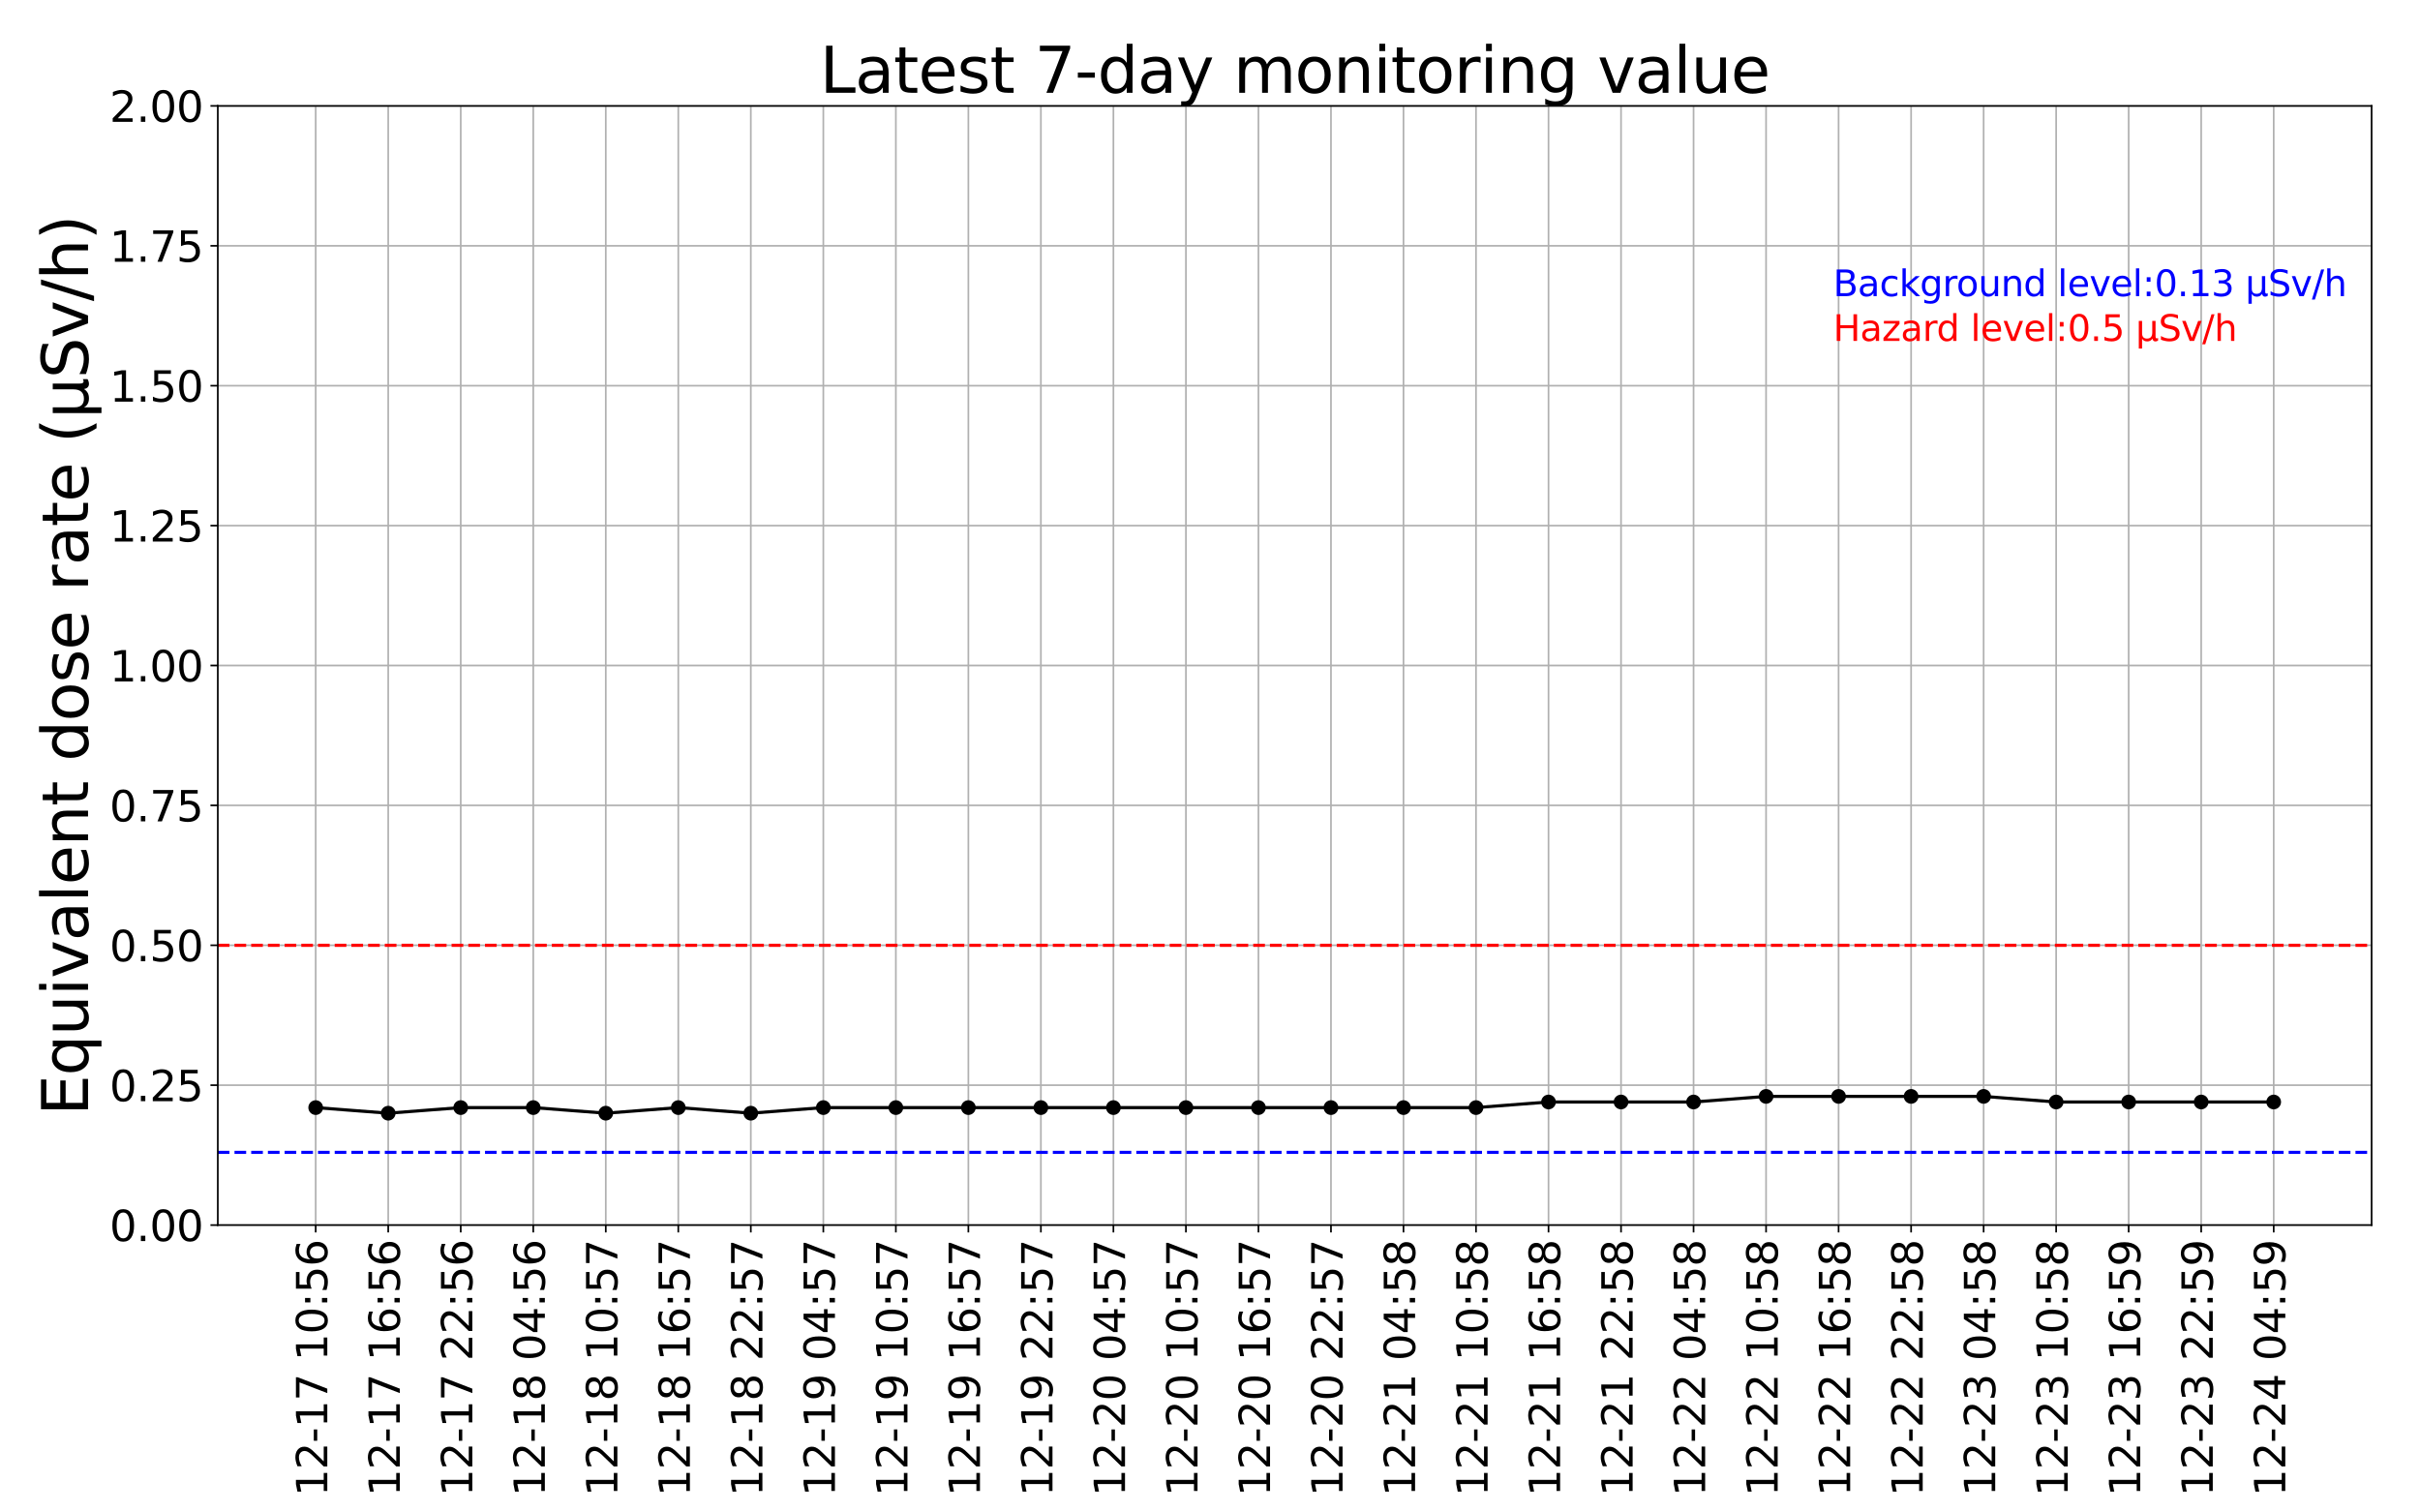 <?xml version="1.0" encoding="utf-8" standalone="no"?>
<!DOCTYPE svg PUBLIC "-//W3C//DTD SVG 1.1//EN"
  "http://www.w3.org/Graphics/SVG/1.1/DTD/svg11.dtd">
<svg xmlns:xlink="http://www.w3.org/1999/xlink" width="1152pt" height="720pt" viewBox="0 0 1152 720" xmlns="http://www.w3.org/2000/svg" version="1.1">
 <defs>
  <style type="text/css">*{stroke-linejoin: round; stroke-linecap: butt}</style>
 </defs>
 <g id="figure_1">
  <g id="patch_1">
   <path d="M 0 720 
L 1152 720 
L 1152 0 
L 0 0 
z
" style="fill: #ffffff"/>
  </g>
  <g id="axes_1">
   <g id="patch_2">
    <path d="M 103.68 583.2 
L 1128.96 583.2 
L 1128.96 50.4 
L 103.68 50.4 
z
" style="fill: #ffffff"/>
   </g>
   <g id="matplotlib.axis_1">
    <g id="xtick_1">
     <g id="line2d_1">
      <path d="M 1082.356 583.2 
L 1082.356 50.4 
" clip-path="url(#pd1eeb369b9)" style="fill: none; stroke: #b0b0b0; stroke-width: 0.8; stroke-linecap: square"/>
     </g>
     <g id="line2d_2">
      <defs>
       <path id="m3c2aad2950" d="M 0 0 
L 0 3.5 
" style="stroke: #000000; stroke-width: 0.8"/>
      </defs>
      <g>
       <use xlink:href="#m3c2aad2950" x="1082.356" y="583.2" style="stroke: #000000; stroke-width: 0.8"/>
      </g>
     </g>
     <g id="text_1">
      <!-- 12-24 04:59 -->
      <g transform="translate(1087.875 712.309) rotate(-90) scale(0.2 -0.2)">
       <defs>
        <path id="DejaVuSans-31" d="M 794 531 
L 1825 531 
L 1825 4091 
L 703 3866 
L 703 4441 
L 1819 4666 
L 2450 4666 
L 2450 531 
L 3481 531 
L 3481 0 
L 794 0 
L 794 531 
z
" transform="scale(0.016)"/>
        <path id="DejaVuSans-32" d="M 1228 531 
L 3431 531 
L 3431 0 
L 469 0 
L 469 531 
Q 828 903 1448 1529 
Q 2069 2156 2228 2338 
Q 2531 2678 2651 2914 
Q 2772 3150 2772 3378 
Q 2772 3750 2511 3984 
Q 2250 4219 1831 4219 
Q 1534 4219 1204 4116 
Q 875 4013 500 3803 
L 500 4441 
Q 881 4594 1212 4672 
Q 1544 4750 1819 4750 
Q 2544 4750 2975 4387 
Q 3406 4025 3406 3419 
Q 3406 3131 3298 2873 
Q 3191 2616 2906 2266 
Q 2828 2175 2409 1742 
Q 1991 1309 1228 531 
z
" transform="scale(0.016)"/>
        <path id="DejaVuSans-2d" d="M 313 2009 
L 1997 2009 
L 1997 1497 
L 313 1497 
L 313 2009 
z
" transform="scale(0.016)"/>
        <path id="DejaVuSans-34" d="M 2419 4116 
L 825 1625 
L 2419 1625 
L 2419 4116 
z
M 2253 4666 
L 3047 4666 
L 3047 1625 
L 3713 1625 
L 3713 1100 
L 3047 1100 
L 3047 0 
L 2419 0 
L 2419 1100 
L 313 1100 
L 313 1709 
L 2253 4666 
z
" transform="scale(0.016)"/>
        <path id="DejaVuSans-20" transform="scale(0.016)"/>
        <path id="DejaVuSans-30" d="M 2034 4250 
Q 1547 4250 1301 3770 
Q 1056 3291 1056 2328 
Q 1056 1369 1301 889 
Q 1547 409 2034 409 
Q 2525 409 2770 889 
Q 3016 1369 3016 2328 
Q 3016 3291 2770 3770 
Q 2525 4250 2034 4250 
z
M 2034 4750 
Q 2819 4750 3233 4129 
Q 3647 3509 3647 2328 
Q 3647 1150 3233 529 
Q 2819 -91 2034 -91 
Q 1250 -91 836 529 
Q 422 1150 422 2328 
Q 422 3509 836 4129 
Q 1250 4750 2034 4750 
z
" transform="scale(0.016)"/>
        <path id="DejaVuSans-3a" d="M 750 794 
L 1409 794 
L 1409 0 
L 750 0 
L 750 794 
z
M 750 3309 
L 1409 3309 
L 1409 2516 
L 750 2516 
L 750 3309 
z
" transform="scale(0.016)"/>
        <path id="DejaVuSans-35" d="M 691 4666 
L 3169 4666 
L 3169 4134 
L 1269 4134 
L 1269 2991 
Q 1406 3038 1543 3061 
Q 1681 3084 1819 3084 
Q 2600 3084 3056 2656 
Q 3513 2228 3513 1497 
Q 3513 744 3044 326 
Q 2575 -91 1722 -91 
Q 1428 -91 1123 -41 
Q 819 9 494 109 
L 494 744 
Q 775 591 1075 516 
Q 1375 441 1709 441 
Q 2250 441 2565 725 
Q 2881 1009 2881 1497 
Q 2881 1984 2565 2268 
Q 2250 2553 1709 2553 
Q 1456 2553 1204 2497 
Q 953 2441 691 2322 
L 691 4666 
z
" transform="scale(0.016)"/>
        <path id="DejaVuSans-39" d="M 703 97 
L 703 672 
Q 941 559 1184 500 
Q 1428 441 1663 441 
Q 2288 441 2617 861 
Q 2947 1281 2994 2138 
Q 2813 1869 2534 1725 
Q 2256 1581 1919 1581 
Q 1219 1581 811 2004 
Q 403 2428 403 3163 
Q 403 3881 828 4315 
Q 1253 4750 1959 4750 
Q 2769 4750 3195 4129 
Q 3622 3509 3622 2328 
Q 3622 1225 3098 567 
Q 2575 -91 1691 -91 
Q 1453 -91 1209 -44 
Q 966 3 703 97 
z
M 1959 2075 
Q 2384 2075 2632 2365 
Q 2881 2656 2881 3163 
Q 2881 3666 2632 3958 
Q 2384 4250 1959 4250 
Q 1534 4250 1286 3958 
Q 1038 3666 1038 3163 
Q 1038 2656 1286 2365 
Q 1534 2075 1959 2075 
z
" transform="scale(0.016)"/>
       </defs>
       <use xlink:href="#DejaVuSans-31"/>
       <use xlink:href="#DejaVuSans-32" x="63.623"/>
       <use xlink:href="#DejaVuSans-2d" x="127.246"/>
       <use xlink:href="#DejaVuSans-32" x="163.33"/>
       <use xlink:href="#DejaVuSans-34" x="226.953"/>
       <use xlink:href="#DejaVuSans-20" x="290.576"/>
       <use xlink:href="#DejaVuSans-30" x="322.363"/>
       <use xlink:href="#DejaVuSans-34" x="385.986"/>
       <use xlink:href="#DejaVuSans-3a" x="449.609"/>
       <use xlink:href="#DejaVuSans-35" x="483.301"/>
       <use xlink:href="#DejaVuSans-39" x="546.924"/>
      </g>
     </g>
    </g>
    <g id="xtick_2">
     <g id="line2d_3">
      <path d="M 1047.835 583.2 
L 1047.835 50.4 
" clip-path="url(#pd1eeb369b9)" style="fill: none; stroke: #b0b0b0; stroke-width: 0.8; stroke-linecap: square"/>
     </g>
     <g id="line2d_4">
      <g>
       <use xlink:href="#m3c2aad2950" x="1047.835" y="583.2" style="stroke: #000000; stroke-width: 0.8"/>
      </g>
     </g>
     <g id="text_2">
      <!-- 12-23 22:59 -->
      <g transform="translate(1053.353 712.309) rotate(-90) scale(0.2 -0.2)">
       <defs>
        <path id="DejaVuSans-33" d="M 2597 2516 
Q 3050 2419 3304 2112 
Q 3559 1806 3559 1356 
Q 3559 666 3084 287 
Q 2609 -91 1734 -91 
Q 1441 -91 1130 -33 
Q 819 25 488 141 
L 488 750 
Q 750 597 1062 519 
Q 1375 441 1716 441 
Q 2309 441 2620 675 
Q 2931 909 2931 1356 
Q 2931 1769 2642 2001 
Q 2353 2234 1838 2234 
L 1294 2234 
L 1294 2753 
L 1863 2753 
Q 2328 2753 2575 2939 
Q 2822 3125 2822 3475 
Q 2822 3834 2567 4026 
Q 2313 4219 1838 4219 
Q 1578 4219 1281 4162 
Q 984 4106 628 3988 
L 628 4550 
Q 988 4650 1302 4700 
Q 1616 4750 1894 4750 
Q 2613 4750 3031 4423 
Q 3450 4097 3450 3541 
Q 3450 3153 3228 2886 
Q 3006 2619 2597 2516 
z
" transform="scale(0.016)"/>
       </defs>
       <use xlink:href="#DejaVuSans-31"/>
       <use xlink:href="#DejaVuSans-32" x="63.623"/>
       <use xlink:href="#DejaVuSans-2d" x="127.246"/>
       <use xlink:href="#DejaVuSans-32" x="163.33"/>
       <use xlink:href="#DejaVuSans-33" x="226.953"/>
       <use xlink:href="#DejaVuSans-20" x="290.576"/>
       <use xlink:href="#DejaVuSans-32" x="322.363"/>
       <use xlink:href="#DejaVuSans-32" x="385.986"/>
       <use xlink:href="#DejaVuSans-3a" x="449.609"/>
       <use xlink:href="#DejaVuSans-35" x="483.301"/>
       <use xlink:href="#DejaVuSans-39" x="546.924"/>
      </g>
     </g>
    </g>
    <g id="xtick_3">
     <g id="line2d_5">
      <path d="M 1013.315 583.2 
L 1013.315 50.4 
" clip-path="url(#pd1eeb369b9)" style="fill: none; stroke: #b0b0b0; stroke-width: 0.8; stroke-linecap: square"/>
     </g>
     <g id="line2d_6">
      <g>
       <use xlink:href="#m3c2aad2950" x="1013.315" y="583.2" style="stroke: #000000; stroke-width: 0.8"/>
      </g>
     </g>
     <g id="text_3">
      <!-- 12-23 16:59 -->
      <g transform="translate(1018.833 712.309) rotate(-90) scale(0.2 -0.2)">
       <defs>
        <path id="DejaVuSans-36" d="M 2113 2584 
Q 1688 2584 1439 2293 
Q 1191 2003 1191 1497 
Q 1191 994 1439 701 
Q 1688 409 2113 409 
Q 2538 409 2786 701 
Q 3034 994 3034 1497 
Q 3034 2003 2786 2293 
Q 2538 2584 2113 2584 
z
M 3366 4563 
L 3366 3988 
Q 3128 4100 2886 4159 
Q 2644 4219 2406 4219 
Q 1781 4219 1451 3797 
Q 1122 3375 1075 2522 
Q 1259 2794 1537 2939 
Q 1816 3084 2150 3084 
Q 2853 3084 3261 2657 
Q 3669 2231 3669 1497 
Q 3669 778 3244 343 
Q 2819 -91 2113 -91 
Q 1303 -91 875 529 
Q 447 1150 447 2328 
Q 447 3434 972 4092 
Q 1497 4750 2381 4750 
Q 2619 4750 2861 4703 
Q 3103 4656 3366 4563 
z
" transform="scale(0.016)"/>
       </defs>
       <use xlink:href="#DejaVuSans-31"/>
       <use xlink:href="#DejaVuSans-32" x="63.623"/>
       <use xlink:href="#DejaVuSans-2d" x="127.246"/>
       <use xlink:href="#DejaVuSans-32" x="163.33"/>
       <use xlink:href="#DejaVuSans-33" x="226.953"/>
       <use xlink:href="#DejaVuSans-20" x="290.576"/>
       <use xlink:href="#DejaVuSans-31" x="322.363"/>
       <use xlink:href="#DejaVuSans-36" x="385.986"/>
       <use xlink:href="#DejaVuSans-3a" x="449.609"/>
       <use xlink:href="#DejaVuSans-35" x="483.301"/>
       <use xlink:href="#DejaVuSans-39" x="546.924"/>
      </g>
     </g>
    </g>
    <g id="xtick_4">
     <g id="line2d_7">
      <path d="M 978.793 583.2 
L 978.793 50.4 
" clip-path="url(#pd1eeb369b9)" style="fill: none; stroke: #b0b0b0; stroke-width: 0.8; stroke-linecap: square"/>
     </g>
     <g id="line2d_8">
      <g>
       <use xlink:href="#m3c2aad2950" x="978.793" y="583.2" style="stroke: #000000; stroke-width: 0.8"/>
      </g>
     </g>
     <g id="text_4">
      <!-- 12-23 10:58 -->
      <g transform="translate(984.312 712.309) rotate(-90) scale(0.2 -0.2)">
       <defs>
        <path id="DejaVuSans-38" d="M 2034 2216 
Q 1584 2216 1326 1975 
Q 1069 1734 1069 1313 
Q 1069 891 1326 650 
Q 1584 409 2034 409 
Q 2484 409 2743 651 
Q 3003 894 3003 1313 
Q 3003 1734 2745 1975 
Q 2488 2216 2034 2216 
z
M 1403 2484 
Q 997 2584 770 2862 
Q 544 3141 544 3541 
Q 544 4100 942 4425 
Q 1341 4750 2034 4750 
Q 2731 4750 3128 4425 
Q 3525 4100 3525 3541 
Q 3525 3141 3298 2862 
Q 3072 2584 2669 2484 
Q 3125 2378 3379 2068 
Q 3634 1759 3634 1313 
Q 3634 634 3220 271 
Q 2806 -91 2034 -91 
Q 1263 -91 848 271 
Q 434 634 434 1313 
Q 434 1759 690 2068 
Q 947 2378 1403 2484 
z
M 1172 3481 
Q 1172 3119 1398 2916 
Q 1625 2713 2034 2713 
Q 2441 2713 2670 2916 
Q 2900 3119 2900 3481 
Q 2900 3844 2670 4047 
Q 2441 4250 2034 4250 
Q 1625 4250 1398 4047 
Q 1172 3844 1172 3481 
z
" transform="scale(0.016)"/>
       </defs>
       <use xlink:href="#DejaVuSans-31"/>
       <use xlink:href="#DejaVuSans-32" x="63.623"/>
       <use xlink:href="#DejaVuSans-2d" x="127.246"/>
       <use xlink:href="#DejaVuSans-32" x="163.33"/>
       <use xlink:href="#DejaVuSans-33" x="226.953"/>
       <use xlink:href="#DejaVuSans-20" x="290.576"/>
       <use xlink:href="#DejaVuSans-31" x="322.363"/>
       <use xlink:href="#DejaVuSans-30" x="385.986"/>
       <use xlink:href="#DejaVuSans-3a" x="449.609"/>
       <use xlink:href="#DejaVuSans-35" x="483.301"/>
       <use xlink:href="#DejaVuSans-38" x="546.924"/>
      </g>
     </g>
    </g>
    <g id="xtick_5">
     <g id="line2d_9">
      <path d="M 944.271 583.2 
L 944.271 50.4 
" clip-path="url(#pd1eeb369b9)" style="fill: none; stroke: #b0b0b0; stroke-width: 0.8; stroke-linecap: square"/>
     </g>
     <g id="line2d_10">
      <g>
       <use xlink:href="#m3c2aad2950" x="944.271" y="583.2" style="stroke: #000000; stroke-width: 0.8"/>
      </g>
     </g>
     <g id="text_5">
      <!-- 12-23 04:58 -->
      <g transform="translate(949.79 712.309) rotate(-90) scale(0.2 -0.2)">
       <use xlink:href="#DejaVuSans-31"/>
       <use xlink:href="#DejaVuSans-32" x="63.623"/>
       <use xlink:href="#DejaVuSans-2d" x="127.246"/>
       <use xlink:href="#DejaVuSans-32" x="163.33"/>
       <use xlink:href="#DejaVuSans-33" x="226.953"/>
       <use xlink:href="#DejaVuSans-20" x="290.576"/>
       <use xlink:href="#DejaVuSans-30" x="322.363"/>
       <use xlink:href="#DejaVuSans-34" x="385.986"/>
       <use xlink:href="#DejaVuSans-3a" x="449.609"/>
       <use xlink:href="#DejaVuSans-35" x="483.301"/>
       <use xlink:href="#DejaVuSans-38" x="546.924"/>
      </g>
     </g>
    </g>
    <g id="xtick_6">
     <g id="line2d_11">
      <path d="M 909.751 583.2 
L 909.751 50.4 
" clip-path="url(#pd1eeb369b9)" style="fill: none; stroke: #b0b0b0; stroke-width: 0.8; stroke-linecap: square"/>
     </g>
     <g id="line2d_12">
      <g>
       <use xlink:href="#m3c2aad2950" x="909.751" y="583.2" style="stroke: #000000; stroke-width: 0.8"/>
      </g>
     </g>
     <g id="text_6">
      <!-- 12-22 22:58 -->
      <g transform="translate(915.27 712.309) rotate(-90) scale(0.2 -0.2)">
       <use xlink:href="#DejaVuSans-31"/>
       <use xlink:href="#DejaVuSans-32" x="63.623"/>
       <use xlink:href="#DejaVuSans-2d" x="127.246"/>
       <use xlink:href="#DejaVuSans-32" x="163.33"/>
       <use xlink:href="#DejaVuSans-32" x="226.953"/>
       <use xlink:href="#DejaVuSans-20" x="290.576"/>
       <use xlink:href="#DejaVuSans-32" x="322.363"/>
       <use xlink:href="#DejaVuSans-32" x="385.986"/>
       <use xlink:href="#DejaVuSans-3a" x="449.609"/>
       <use xlink:href="#DejaVuSans-35" x="483.301"/>
       <use xlink:href="#DejaVuSans-38" x="546.924"/>
      </g>
     </g>
    </g>
    <g id="xtick_7">
     <g id="line2d_13">
      <path d="M 875.229 583.2 
L 875.229 50.4 
" clip-path="url(#pd1eeb369b9)" style="fill: none; stroke: #b0b0b0; stroke-width: 0.8; stroke-linecap: square"/>
     </g>
     <g id="line2d_14">
      <g>
       <use xlink:href="#m3c2aad2950" x="875.229" y="583.2" style="stroke: #000000; stroke-width: 0.8"/>
      </g>
     </g>
     <g id="text_7">
      <!-- 12-22 16:58 -->
      <g transform="translate(880.748 712.309) rotate(-90) scale(0.2 -0.2)">
       <use xlink:href="#DejaVuSans-31"/>
       <use xlink:href="#DejaVuSans-32" x="63.623"/>
       <use xlink:href="#DejaVuSans-2d" x="127.246"/>
       <use xlink:href="#DejaVuSans-32" x="163.33"/>
       <use xlink:href="#DejaVuSans-32" x="226.953"/>
       <use xlink:href="#DejaVuSans-20" x="290.576"/>
       <use xlink:href="#DejaVuSans-31" x="322.363"/>
       <use xlink:href="#DejaVuSans-36" x="385.986"/>
       <use xlink:href="#DejaVuSans-3a" x="449.609"/>
       <use xlink:href="#DejaVuSans-35" x="483.301"/>
       <use xlink:href="#DejaVuSans-38" x="546.924"/>
      </g>
     </g>
    </g>
    <g id="xtick_8">
     <g id="line2d_15">
      <path d="M 840.709 583.2 
L 840.709 50.4 
" clip-path="url(#pd1eeb369b9)" style="fill: none; stroke: #b0b0b0; stroke-width: 0.8; stroke-linecap: square"/>
     </g>
     <g id="line2d_16">
      <g>
       <use xlink:href="#m3c2aad2950" x="840.709" y="583.2" style="stroke: #000000; stroke-width: 0.8"/>
      </g>
     </g>
     <g id="text_8">
      <!-- 12-22 10:58 -->
      <g transform="translate(846.228 712.309) rotate(-90) scale(0.2 -0.2)">
       <use xlink:href="#DejaVuSans-31"/>
       <use xlink:href="#DejaVuSans-32" x="63.623"/>
       <use xlink:href="#DejaVuSans-2d" x="127.246"/>
       <use xlink:href="#DejaVuSans-32" x="163.33"/>
       <use xlink:href="#DejaVuSans-32" x="226.953"/>
       <use xlink:href="#DejaVuSans-20" x="290.576"/>
       <use xlink:href="#DejaVuSans-31" x="322.363"/>
       <use xlink:href="#DejaVuSans-30" x="385.986"/>
       <use xlink:href="#DejaVuSans-3a" x="449.609"/>
       <use xlink:href="#DejaVuSans-35" x="483.301"/>
       <use xlink:href="#DejaVuSans-38" x="546.924"/>
      </g>
     </g>
    </g>
    <g id="xtick_9">
     <g id="line2d_17">
      <path d="M 806.189 583.2 
L 806.189 50.4 
" clip-path="url(#pd1eeb369b9)" style="fill: none; stroke: #b0b0b0; stroke-width: 0.8; stroke-linecap: square"/>
     </g>
     <g id="line2d_18">
      <g>
       <use xlink:href="#m3c2aad2950" x="806.189" y="583.2" style="stroke: #000000; stroke-width: 0.8"/>
      </g>
     </g>
     <g id="text_9">
      <!-- 12-22 04:58 -->
      <g transform="translate(811.708 712.309) rotate(-90) scale(0.2 -0.2)">
       <use xlink:href="#DejaVuSans-31"/>
       <use xlink:href="#DejaVuSans-32" x="63.623"/>
       <use xlink:href="#DejaVuSans-2d" x="127.246"/>
       <use xlink:href="#DejaVuSans-32" x="163.33"/>
       <use xlink:href="#DejaVuSans-32" x="226.953"/>
       <use xlink:href="#DejaVuSans-20" x="290.576"/>
       <use xlink:href="#DejaVuSans-30" x="322.363"/>
       <use xlink:href="#DejaVuSans-34" x="385.986"/>
       <use xlink:href="#DejaVuSans-3a" x="449.609"/>
       <use xlink:href="#DejaVuSans-35" x="483.301"/>
       <use xlink:href="#DejaVuSans-38" x="546.924"/>
      </g>
     </g>
    </g>
    <g id="xtick_10">
     <g id="line2d_19">
      <path d="M 771.668 583.2 
L 771.668 50.4 
" clip-path="url(#pd1eeb369b9)" style="fill: none; stroke: #b0b0b0; stroke-width: 0.8; stroke-linecap: square"/>
     </g>
     <g id="line2d_20">
      <g>
       <use xlink:href="#m3c2aad2950" x="771.668" y="583.2" style="stroke: #000000; stroke-width: 0.8"/>
      </g>
     </g>
     <g id="text_10">
      <!-- 12-21 22:58 -->
      <g transform="translate(777.186 712.309) rotate(-90) scale(0.2 -0.2)">
       <use xlink:href="#DejaVuSans-31"/>
       <use xlink:href="#DejaVuSans-32" x="63.623"/>
       <use xlink:href="#DejaVuSans-2d" x="127.246"/>
       <use xlink:href="#DejaVuSans-32" x="163.33"/>
       <use xlink:href="#DejaVuSans-31" x="226.953"/>
       <use xlink:href="#DejaVuSans-20" x="290.576"/>
       <use xlink:href="#DejaVuSans-32" x="322.363"/>
       <use xlink:href="#DejaVuSans-32" x="385.986"/>
       <use xlink:href="#DejaVuSans-3a" x="449.609"/>
       <use xlink:href="#DejaVuSans-35" x="483.301"/>
       <use xlink:href="#DejaVuSans-38" x="546.924"/>
      </g>
     </g>
    </g>
    <g id="xtick_11">
     <g id="line2d_21">
      <path d="M 737.147 583.2 
L 737.147 50.4 
" clip-path="url(#pd1eeb369b9)" style="fill: none; stroke: #b0b0b0; stroke-width: 0.8; stroke-linecap: square"/>
     </g>
     <g id="line2d_22">
      <g>
       <use xlink:href="#m3c2aad2950" x="737.147" y="583.2" style="stroke: #000000; stroke-width: 0.8"/>
      </g>
     </g>
     <g id="text_11">
      <!-- 12-21 16:58 -->
      <g transform="translate(742.666 712.309) rotate(-90) scale(0.2 -0.2)">
       <use xlink:href="#DejaVuSans-31"/>
       <use xlink:href="#DejaVuSans-32" x="63.623"/>
       <use xlink:href="#DejaVuSans-2d" x="127.246"/>
       <use xlink:href="#DejaVuSans-32" x="163.33"/>
       <use xlink:href="#DejaVuSans-31" x="226.953"/>
       <use xlink:href="#DejaVuSans-20" x="290.576"/>
       <use xlink:href="#DejaVuSans-31" x="322.363"/>
       <use xlink:href="#DejaVuSans-36" x="385.986"/>
       <use xlink:href="#DejaVuSans-3a" x="449.609"/>
       <use xlink:href="#DejaVuSans-35" x="483.301"/>
       <use xlink:href="#DejaVuSans-38" x="546.924"/>
      </g>
     </g>
    </g>
    <g id="xtick_12">
     <g id="line2d_23">
      <path d="M 702.626 583.2 
L 702.626 50.4 
" clip-path="url(#pd1eeb369b9)" style="fill: none; stroke: #b0b0b0; stroke-width: 0.8; stroke-linecap: square"/>
     </g>
     <g id="line2d_24">
      <g>
       <use xlink:href="#m3c2aad2950" x="702.626" y="583.2" style="stroke: #000000; stroke-width: 0.8"/>
      </g>
     </g>
     <g id="text_12">
      <!-- 12-21 10:58 -->
      <g transform="translate(708.145 712.309) rotate(-90) scale(0.2 -0.2)">
       <use xlink:href="#DejaVuSans-31"/>
       <use xlink:href="#DejaVuSans-32" x="63.623"/>
       <use xlink:href="#DejaVuSans-2d" x="127.246"/>
       <use xlink:href="#DejaVuSans-32" x="163.33"/>
       <use xlink:href="#DejaVuSans-31" x="226.953"/>
       <use xlink:href="#DejaVuSans-20" x="290.576"/>
       <use xlink:href="#DejaVuSans-31" x="322.363"/>
       <use xlink:href="#DejaVuSans-30" x="385.986"/>
       <use xlink:href="#DejaVuSans-3a" x="449.609"/>
       <use xlink:href="#DejaVuSans-35" x="483.301"/>
       <use xlink:href="#DejaVuSans-38" x="546.924"/>
      </g>
     </g>
    </g>
    <g id="xtick_13">
     <g id="line2d_25">
      <path d="M 668.106 583.2 
L 668.106 50.4 
" clip-path="url(#pd1eeb369b9)" style="fill: none; stroke: #b0b0b0; stroke-width: 0.8; stroke-linecap: square"/>
     </g>
     <g id="line2d_26">
      <g>
       <use xlink:href="#m3c2aad2950" x="668.106" y="583.2" style="stroke: #000000; stroke-width: 0.8"/>
      </g>
     </g>
     <g id="text_13">
      <!-- 12-21 04:58 -->
      <g transform="translate(673.624 712.309) rotate(-90) scale(0.2 -0.2)">
       <use xlink:href="#DejaVuSans-31"/>
       <use xlink:href="#DejaVuSans-32" x="63.623"/>
       <use xlink:href="#DejaVuSans-2d" x="127.246"/>
       <use xlink:href="#DejaVuSans-32" x="163.33"/>
       <use xlink:href="#DejaVuSans-31" x="226.953"/>
       <use xlink:href="#DejaVuSans-20" x="290.576"/>
       <use xlink:href="#DejaVuSans-30" x="322.363"/>
       <use xlink:href="#DejaVuSans-34" x="385.986"/>
       <use xlink:href="#DejaVuSans-3a" x="449.609"/>
       <use xlink:href="#DejaVuSans-35" x="483.301"/>
       <use xlink:href="#DejaVuSans-38" x="546.924"/>
      </g>
     </g>
    </g>
    <g id="xtick_14">
     <g id="line2d_27">
      <path d="M 633.584 583.2 
L 633.584 50.4 
" clip-path="url(#pd1eeb369b9)" style="fill: none; stroke: #b0b0b0; stroke-width: 0.8; stroke-linecap: square"/>
     </g>
     <g id="line2d_28">
      <g>
       <use xlink:href="#m3c2aad2950" x="633.584" y="583.2" style="stroke: #000000; stroke-width: 0.8"/>
      </g>
     </g>
     <g id="text_14">
      <!-- 12-20 22:57 -->
      <g transform="translate(639.103 712.309) rotate(-90) scale(0.2 -0.2)">
       <defs>
        <path id="DejaVuSans-37" d="M 525 4666 
L 3525 4666 
L 3525 4397 
L 1831 0 
L 1172 0 
L 2766 4134 
L 525 4134 
L 525 4666 
z
" transform="scale(0.016)"/>
       </defs>
       <use xlink:href="#DejaVuSans-31"/>
       <use xlink:href="#DejaVuSans-32" x="63.623"/>
       <use xlink:href="#DejaVuSans-2d" x="127.246"/>
       <use xlink:href="#DejaVuSans-32" x="163.33"/>
       <use xlink:href="#DejaVuSans-30" x="226.953"/>
       <use xlink:href="#DejaVuSans-20" x="290.576"/>
       <use xlink:href="#DejaVuSans-32" x="322.363"/>
       <use xlink:href="#DejaVuSans-32" x="385.986"/>
       <use xlink:href="#DejaVuSans-3a" x="449.609"/>
       <use xlink:href="#DejaVuSans-35" x="483.301"/>
       <use xlink:href="#DejaVuSans-37" x="546.924"/>
      </g>
     </g>
    </g>
    <g id="xtick_15">
     <g id="line2d_29">
      <path d="M 599.064 583.2 
L 599.064 50.4 
" clip-path="url(#pd1eeb369b9)" style="fill: none; stroke: #b0b0b0; stroke-width: 0.8; stroke-linecap: square"/>
     </g>
     <g id="line2d_30">
      <g>
       <use xlink:href="#m3c2aad2950" x="599.064" y="583.2" style="stroke: #000000; stroke-width: 0.8"/>
      </g>
     </g>
     <g id="text_15">
      <!-- 12-20 16:57 -->
      <g transform="translate(604.583 712.309) rotate(-90) scale(0.2 -0.2)">
       <use xlink:href="#DejaVuSans-31"/>
       <use xlink:href="#DejaVuSans-32" x="63.623"/>
       <use xlink:href="#DejaVuSans-2d" x="127.246"/>
       <use xlink:href="#DejaVuSans-32" x="163.33"/>
       <use xlink:href="#DejaVuSans-30" x="226.953"/>
       <use xlink:href="#DejaVuSans-20" x="290.576"/>
       <use xlink:href="#DejaVuSans-31" x="322.363"/>
       <use xlink:href="#DejaVuSans-36" x="385.986"/>
       <use xlink:href="#DejaVuSans-3a" x="449.609"/>
       <use xlink:href="#DejaVuSans-35" x="483.301"/>
       <use xlink:href="#DejaVuSans-37" x="546.924"/>
      </g>
     </g>
    </g>
    <g id="xtick_16">
     <g id="line2d_31">
      <path d="M 564.542 583.2 
L 564.542 50.4 
" clip-path="url(#pd1eeb369b9)" style="fill: none; stroke: #b0b0b0; stroke-width: 0.8; stroke-linecap: square"/>
     </g>
     <g id="line2d_32">
      <g>
       <use xlink:href="#m3c2aad2950" x="564.542" y="583.2" style="stroke: #000000; stroke-width: 0.8"/>
      </g>
     </g>
     <g id="text_16">
      <!-- 12-20 10:57 -->
      <g transform="translate(570.061 712.309) rotate(-90) scale(0.2 -0.2)">
       <use xlink:href="#DejaVuSans-31"/>
       <use xlink:href="#DejaVuSans-32" x="63.623"/>
       <use xlink:href="#DejaVuSans-2d" x="127.246"/>
       <use xlink:href="#DejaVuSans-32" x="163.33"/>
       <use xlink:href="#DejaVuSans-30" x="226.953"/>
       <use xlink:href="#DejaVuSans-20" x="290.576"/>
       <use xlink:href="#DejaVuSans-31" x="322.363"/>
       <use xlink:href="#DejaVuSans-30" x="385.986"/>
       <use xlink:href="#DejaVuSans-3a" x="449.609"/>
       <use xlink:href="#DejaVuSans-35" x="483.301"/>
       <use xlink:href="#DejaVuSans-37" x="546.924"/>
      </g>
     </g>
    </g>
    <g id="xtick_17">
     <g id="line2d_33">
      <path d="M 530.021 583.2 
L 530.021 50.4 
" clip-path="url(#pd1eeb369b9)" style="fill: none; stroke: #b0b0b0; stroke-width: 0.8; stroke-linecap: square"/>
     </g>
     <g id="line2d_34">
      <g>
       <use xlink:href="#m3c2aad2950" x="530.021" y="583.2" style="stroke: #000000; stroke-width: 0.8"/>
      </g>
     </g>
     <g id="text_17">
      <!-- 12-20 04:57 -->
      <g transform="translate(535.539 712.309) rotate(-90) scale(0.2 -0.2)">
       <use xlink:href="#DejaVuSans-31"/>
       <use xlink:href="#DejaVuSans-32" x="63.623"/>
       <use xlink:href="#DejaVuSans-2d" x="127.246"/>
       <use xlink:href="#DejaVuSans-32" x="163.33"/>
       <use xlink:href="#DejaVuSans-30" x="226.953"/>
       <use xlink:href="#DejaVuSans-20" x="290.576"/>
       <use xlink:href="#DejaVuSans-30" x="322.363"/>
       <use xlink:href="#DejaVuSans-34" x="385.986"/>
       <use xlink:href="#DejaVuSans-3a" x="449.609"/>
       <use xlink:href="#DejaVuSans-35" x="483.301"/>
       <use xlink:href="#DejaVuSans-37" x="546.924"/>
      </g>
     </g>
    </g>
    <g id="xtick_18">
     <g id="line2d_35">
      <path d="M 495.499 583.2 
L 495.499 50.4 
" clip-path="url(#pd1eeb369b9)" style="fill: none; stroke: #b0b0b0; stroke-width: 0.8; stroke-linecap: square"/>
     </g>
     <g id="line2d_36">
      <g>
       <use xlink:href="#m3c2aad2950" x="495.499" y="583.2" style="stroke: #000000; stroke-width: 0.8"/>
      </g>
     </g>
     <g id="text_18">
      <!-- 12-19 22:57 -->
      <g transform="translate(501.018 712.309) rotate(-90) scale(0.2 -0.2)">
       <use xlink:href="#DejaVuSans-31"/>
       <use xlink:href="#DejaVuSans-32" x="63.623"/>
       <use xlink:href="#DejaVuSans-2d" x="127.246"/>
       <use xlink:href="#DejaVuSans-31" x="163.33"/>
       <use xlink:href="#DejaVuSans-39" x="226.953"/>
       <use xlink:href="#DejaVuSans-20" x="290.576"/>
       <use xlink:href="#DejaVuSans-32" x="322.363"/>
       <use xlink:href="#DejaVuSans-32" x="385.986"/>
       <use xlink:href="#DejaVuSans-3a" x="449.609"/>
       <use xlink:href="#DejaVuSans-35" x="483.301"/>
       <use xlink:href="#DejaVuSans-37" x="546.924"/>
      </g>
     </g>
    </g>
    <g id="xtick_19">
     <g id="line2d_37">
      <path d="M 460.977 583.2 
L 460.977 50.4 
" clip-path="url(#pd1eeb369b9)" style="fill: none; stroke: #b0b0b0; stroke-width: 0.8; stroke-linecap: square"/>
     </g>
     <g id="line2d_38">
      <g>
       <use xlink:href="#m3c2aad2950" x="460.977" y="583.2" style="stroke: #000000; stroke-width: 0.8"/>
      </g>
     </g>
     <g id="text_19">
      <!-- 12-19 16:57 -->
      <g transform="translate(466.496 712.309) rotate(-90) scale(0.2 -0.2)">
       <use xlink:href="#DejaVuSans-31"/>
       <use xlink:href="#DejaVuSans-32" x="63.623"/>
       <use xlink:href="#DejaVuSans-2d" x="127.246"/>
       <use xlink:href="#DejaVuSans-31" x="163.33"/>
       <use xlink:href="#DejaVuSans-39" x="226.953"/>
       <use xlink:href="#DejaVuSans-20" x="290.576"/>
       <use xlink:href="#DejaVuSans-31" x="322.363"/>
       <use xlink:href="#DejaVuSans-36" x="385.986"/>
       <use xlink:href="#DejaVuSans-3a" x="449.609"/>
       <use xlink:href="#DejaVuSans-35" x="483.301"/>
       <use xlink:href="#DejaVuSans-37" x="546.924"/>
      </g>
     </g>
    </g>
    <g id="xtick_20">
     <g id="line2d_39">
      <path d="M 426.456 583.2 
L 426.456 50.4 
" clip-path="url(#pd1eeb369b9)" style="fill: none; stroke: #b0b0b0; stroke-width: 0.8; stroke-linecap: square"/>
     </g>
     <g id="line2d_40">
      <g>
       <use xlink:href="#m3c2aad2950" x="426.456" y="583.2" style="stroke: #000000; stroke-width: 0.8"/>
      </g>
     </g>
     <g id="text_20">
      <!-- 12-19 10:57 -->
      <g transform="translate(431.974 712.309) rotate(-90) scale(0.2 -0.2)">
       <use xlink:href="#DejaVuSans-31"/>
       <use xlink:href="#DejaVuSans-32" x="63.623"/>
       <use xlink:href="#DejaVuSans-2d" x="127.246"/>
       <use xlink:href="#DejaVuSans-31" x="163.33"/>
       <use xlink:href="#DejaVuSans-39" x="226.953"/>
       <use xlink:href="#DejaVuSans-20" x="290.576"/>
       <use xlink:href="#DejaVuSans-31" x="322.363"/>
       <use xlink:href="#DejaVuSans-30" x="385.986"/>
       <use xlink:href="#DejaVuSans-3a" x="449.609"/>
       <use xlink:href="#DejaVuSans-35" x="483.301"/>
       <use xlink:href="#DejaVuSans-37" x="546.924"/>
      </g>
     </g>
    </g>
    <g id="xtick_21">
     <g id="line2d_41">
      <path d="M 391.934 583.2 
L 391.934 50.4 
" clip-path="url(#pd1eeb369b9)" style="fill: none; stroke: #b0b0b0; stroke-width: 0.8; stroke-linecap: square"/>
     </g>
     <g id="line2d_42">
      <g>
       <use xlink:href="#m3c2aad2950" x="391.934" y="583.2" style="stroke: #000000; stroke-width: 0.8"/>
      </g>
     </g>
     <g id="text_21">
      <!-- 12-19 04:57 -->
      <g transform="translate(397.453 712.309) rotate(-90) scale(0.2 -0.2)">
       <use xlink:href="#DejaVuSans-31"/>
       <use xlink:href="#DejaVuSans-32" x="63.623"/>
       <use xlink:href="#DejaVuSans-2d" x="127.246"/>
       <use xlink:href="#DejaVuSans-31" x="163.33"/>
       <use xlink:href="#DejaVuSans-39" x="226.953"/>
       <use xlink:href="#DejaVuSans-20" x="290.576"/>
       <use xlink:href="#DejaVuSans-30" x="322.363"/>
       <use xlink:href="#DejaVuSans-34" x="385.986"/>
       <use xlink:href="#DejaVuSans-3a" x="449.609"/>
       <use xlink:href="#DejaVuSans-35" x="483.301"/>
       <use xlink:href="#DejaVuSans-37" x="546.924"/>
      </g>
     </g>
    </g>
    <g id="xtick_22">
     <g id="line2d_43">
      <path d="M 357.412 583.2 
L 357.412 50.4 
" clip-path="url(#pd1eeb369b9)" style="fill: none; stroke: #b0b0b0; stroke-width: 0.8; stroke-linecap: square"/>
     </g>
     <g id="line2d_44">
      <g>
       <use xlink:href="#m3c2aad2950" x="357.412" y="583.2" style="stroke: #000000; stroke-width: 0.8"/>
      </g>
     </g>
     <g id="text_22">
      <!-- 12-18 22:57 -->
      <g transform="translate(362.931 712.309) rotate(-90) scale(0.2 -0.2)">
       <use xlink:href="#DejaVuSans-31"/>
       <use xlink:href="#DejaVuSans-32" x="63.623"/>
       <use xlink:href="#DejaVuSans-2d" x="127.246"/>
       <use xlink:href="#DejaVuSans-31" x="163.33"/>
       <use xlink:href="#DejaVuSans-38" x="226.953"/>
       <use xlink:href="#DejaVuSans-20" x="290.576"/>
       <use xlink:href="#DejaVuSans-32" x="322.363"/>
       <use xlink:href="#DejaVuSans-32" x="385.986"/>
       <use xlink:href="#DejaVuSans-3a" x="449.609"/>
       <use xlink:href="#DejaVuSans-35" x="483.301"/>
       <use xlink:href="#DejaVuSans-37" x="546.924"/>
      </g>
     </g>
    </g>
    <g id="xtick_23">
     <g id="line2d_45">
      <path d="M 322.89 583.2 
L 322.89 50.4 
" clip-path="url(#pd1eeb369b9)" style="fill: none; stroke: #b0b0b0; stroke-width: 0.8; stroke-linecap: square"/>
     </g>
     <g id="line2d_46">
      <g>
       <use xlink:href="#m3c2aad2950" x="322.89" y="583.2" style="stroke: #000000; stroke-width: 0.8"/>
      </g>
     </g>
     <g id="text_23">
      <!-- 12-18 16:57 -->
      <g transform="translate(328.409 712.309) rotate(-90) scale(0.2 -0.2)">
       <use xlink:href="#DejaVuSans-31"/>
       <use xlink:href="#DejaVuSans-32" x="63.623"/>
       <use xlink:href="#DejaVuSans-2d" x="127.246"/>
       <use xlink:href="#DejaVuSans-31" x="163.33"/>
       <use xlink:href="#DejaVuSans-38" x="226.953"/>
       <use xlink:href="#DejaVuSans-20" x="290.576"/>
       <use xlink:href="#DejaVuSans-31" x="322.363"/>
       <use xlink:href="#DejaVuSans-36" x="385.986"/>
       <use xlink:href="#DejaVuSans-3a" x="449.609"/>
       <use xlink:href="#DejaVuSans-35" x="483.301"/>
       <use xlink:href="#DejaVuSans-37" x="546.924"/>
      </g>
     </g>
    </g>
    <g id="xtick_24">
     <g id="line2d_47">
      <path d="M 288.369 583.2 
L 288.369 50.4 
" clip-path="url(#pd1eeb369b9)" style="fill: none; stroke: #b0b0b0; stroke-width: 0.8; stroke-linecap: square"/>
     </g>
     <g id="line2d_48">
      <g>
       <use xlink:href="#m3c2aad2950" x="288.369" y="583.2" style="stroke: #000000; stroke-width: 0.8"/>
      </g>
     </g>
     <g id="text_24">
      <!-- 12-18 10:57 -->
      <g transform="translate(293.888 712.309) rotate(-90) scale(0.2 -0.2)">
       <use xlink:href="#DejaVuSans-31"/>
       <use xlink:href="#DejaVuSans-32" x="63.623"/>
       <use xlink:href="#DejaVuSans-2d" x="127.246"/>
       <use xlink:href="#DejaVuSans-31" x="163.33"/>
       <use xlink:href="#DejaVuSans-38" x="226.953"/>
       <use xlink:href="#DejaVuSans-20" x="290.576"/>
       <use xlink:href="#DejaVuSans-31" x="322.363"/>
       <use xlink:href="#DejaVuSans-30" x="385.986"/>
       <use xlink:href="#DejaVuSans-3a" x="449.609"/>
       <use xlink:href="#DejaVuSans-35" x="483.301"/>
       <use xlink:href="#DejaVuSans-37" x="546.924"/>
      </g>
     </g>
    </g>
    <g id="xtick_25">
     <g id="line2d_49">
      <path d="M 253.847 583.2 
L 253.847 50.4 
" clip-path="url(#pd1eeb369b9)" style="fill: none; stroke: #b0b0b0; stroke-width: 0.8; stroke-linecap: square"/>
     </g>
     <g id="line2d_50">
      <g>
       <use xlink:href="#m3c2aad2950" x="253.847" y="583.2" style="stroke: #000000; stroke-width: 0.8"/>
      </g>
     </g>
     <g id="text_25">
      <!-- 12-18 04:56 -->
      <g transform="translate(259.366 712.309) rotate(-90) scale(0.2 -0.2)">
       <use xlink:href="#DejaVuSans-31"/>
       <use xlink:href="#DejaVuSans-32" x="63.623"/>
       <use xlink:href="#DejaVuSans-2d" x="127.246"/>
       <use xlink:href="#DejaVuSans-31" x="163.33"/>
       <use xlink:href="#DejaVuSans-38" x="226.953"/>
       <use xlink:href="#DejaVuSans-20" x="290.576"/>
       <use xlink:href="#DejaVuSans-30" x="322.363"/>
       <use xlink:href="#DejaVuSans-34" x="385.986"/>
       <use xlink:href="#DejaVuSans-3a" x="449.609"/>
       <use xlink:href="#DejaVuSans-35" x="483.301"/>
       <use xlink:href="#DejaVuSans-36" x="546.924"/>
      </g>
     </g>
    </g>
    <g id="xtick_26">
     <g id="line2d_51">
      <path d="M 219.325 583.2 
L 219.325 50.4 
" clip-path="url(#pd1eeb369b9)" style="fill: none; stroke: #b0b0b0; stroke-width: 0.8; stroke-linecap: square"/>
     </g>
     <g id="line2d_52">
      <g>
       <use xlink:href="#m3c2aad2950" x="219.325" y="583.2" style="stroke: #000000; stroke-width: 0.8"/>
      </g>
     </g>
     <g id="text_26">
      <!-- 12-17 22:56 -->
      <g transform="translate(224.844 712.309) rotate(-90) scale(0.2 -0.2)">
       <use xlink:href="#DejaVuSans-31"/>
       <use xlink:href="#DejaVuSans-32" x="63.623"/>
       <use xlink:href="#DejaVuSans-2d" x="127.246"/>
       <use xlink:href="#DejaVuSans-31" x="163.33"/>
       <use xlink:href="#DejaVuSans-37" x="226.953"/>
       <use xlink:href="#DejaVuSans-20" x="290.576"/>
       <use xlink:href="#DejaVuSans-32" x="322.363"/>
       <use xlink:href="#DejaVuSans-32" x="385.986"/>
       <use xlink:href="#DejaVuSans-3a" x="449.609"/>
       <use xlink:href="#DejaVuSans-35" x="483.301"/>
       <use xlink:href="#DejaVuSans-36" x="546.924"/>
      </g>
     </g>
    </g>
    <g id="xtick_27">
     <g id="line2d_53">
      <path d="M 184.805 583.2 
L 184.805 50.4 
" clip-path="url(#pd1eeb369b9)" style="fill: none; stroke: #b0b0b0; stroke-width: 0.8; stroke-linecap: square"/>
     </g>
     <g id="line2d_54">
      <g>
       <use xlink:href="#m3c2aad2950" x="184.805" y="583.2" style="stroke: #000000; stroke-width: 0.8"/>
      </g>
     </g>
     <g id="text_27">
      <!-- 12-17 16:56 -->
      <g transform="translate(190.324 712.309) rotate(-90) scale(0.2 -0.2)">
       <use xlink:href="#DejaVuSans-31"/>
       <use xlink:href="#DejaVuSans-32" x="63.623"/>
       <use xlink:href="#DejaVuSans-2d" x="127.246"/>
       <use xlink:href="#DejaVuSans-31" x="163.33"/>
       <use xlink:href="#DejaVuSans-37" x="226.953"/>
       <use xlink:href="#DejaVuSans-20" x="290.576"/>
       <use xlink:href="#DejaVuSans-31" x="322.363"/>
       <use xlink:href="#DejaVuSans-36" x="385.986"/>
       <use xlink:href="#DejaVuSans-3a" x="449.609"/>
       <use xlink:href="#DejaVuSans-35" x="483.301"/>
       <use xlink:href="#DejaVuSans-36" x="546.924"/>
      </g>
     </g>
    </g>
    <g id="xtick_28">
     <g id="line2d_55">
      <path d="M 150.284 583.2 
L 150.284 50.4 
" clip-path="url(#pd1eeb369b9)" style="fill: none; stroke: #b0b0b0; stroke-width: 0.8; stroke-linecap: square"/>
     </g>
     <g id="line2d_56">
      <g>
       <use xlink:href="#m3c2aad2950" x="150.284" y="583.2" style="stroke: #000000; stroke-width: 0.8"/>
      </g>
     </g>
     <g id="text_28">
      <!-- 12-17 10:56 -->
      <g transform="translate(155.802 712.309) rotate(-90) scale(0.2 -0.2)">
       <use xlink:href="#DejaVuSans-31"/>
       <use xlink:href="#DejaVuSans-32" x="63.623"/>
       <use xlink:href="#DejaVuSans-2d" x="127.246"/>
       <use xlink:href="#DejaVuSans-31" x="163.33"/>
       <use xlink:href="#DejaVuSans-37" x="226.953"/>
       <use xlink:href="#DejaVuSans-20" x="290.576"/>
       <use xlink:href="#DejaVuSans-31" x="322.363"/>
       <use xlink:href="#DejaVuSans-30" x="385.986"/>
       <use xlink:href="#DejaVuSans-3a" x="449.609"/>
       <use xlink:href="#DejaVuSans-35" x="483.301"/>
       <use xlink:href="#DejaVuSans-36" x="546.924"/>
      </g>
     </g>
    </g>
   </g>
   <g id="matplotlib.axis_2">
    <g id="ytick_1">
     <g id="line2d_57">
      <path d="M 103.68 583.2 
L 1128.96 583.2 
" clip-path="url(#pd1eeb369b9)" style="fill: none; stroke: #b0b0b0; stroke-width: 0.8; stroke-linecap: square"/>
     </g>
     <g id="line2d_58">
      <defs>
       <path id="m773427bbe2" d="M 0 0 
L -3.5 0 
" style="stroke: #000000; stroke-width: 0.8"/>
      </defs>
      <g>
       <use xlink:href="#m773427bbe2" x="103.68" y="583.2" style="stroke: #000000; stroke-width: 0.8"/>
      </g>
     </g>
     <g id="text_29">
      <!-- 0.00 -->
      <g transform="translate(52.149 590.798) scale(0.2 -0.2)">
       <defs>
        <path id="DejaVuSans-2e" d="M 684 794 
L 1344 794 
L 1344 0 
L 684 0 
L 684 794 
z
" transform="scale(0.016)"/>
       </defs>
       <use xlink:href="#DejaVuSans-30"/>
       <use xlink:href="#DejaVuSans-2e" x="63.623"/>
       <use xlink:href="#DejaVuSans-30" x="95.41"/>
       <use xlink:href="#DejaVuSans-30" x="159.033"/>
      </g>
     </g>
    </g>
    <g id="ytick_2">
     <g id="line2d_59">
      <path d="M 103.68 516.6 
L 1128.96 516.6 
" clip-path="url(#pd1eeb369b9)" style="fill: none; stroke: #b0b0b0; stroke-width: 0.8; stroke-linecap: square"/>
     </g>
     <g id="line2d_60">
      <g>
       <use xlink:href="#m773427bbe2" x="103.68" y="516.6" style="stroke: #000000; stroke-width: 0.8"/>
      </g>
     </g>
     <g id="text_30">
      <!-- 0.25 -->
      <g transform="translate(52.149 524.198) scale(0.2 -0.2)">
       <use xlink:href="#DejaVuSans-30"/>
       <use xlink:href="#DejaVuSans-2e" x="63.623"/>
       <use xlink:href="#DejaVuSans-32" x="95.41"/>
       <use xlink:href="#DejaVuSans-35" x="159.033"/>
      </g>
     </g>
    </g>
    <g id="ytick_3">
     <g id="line2d_61">
      <path d="M 103.68 450 
L 1128.96 450 
" clip-path="url(#pd1eeb369b9)" style="fill: none; stroke: #b0b0b0; stroke-width: 0.8; stroke-linecap: square"/>
     </g>
     <g id="line2d_62">
      <g>
       <use xlink:href="#m773427bbe2" x="103.68" y="450" style="stroke: #000000; stroke-width: 0.8"/>
      </g>
     </g>
     <g id="text_31">
      <!-- 0.50 -->
      <g transform="translate(52.149 457.598) scale(0.2 -0.2)">
       <use xlink:href="#DejaVuSans-30"/>
       <use xlink:href="#DejaVuSans-2e" x="63.623"/>
       <use xlink:href="#DejaVuSans-35" x="95.41"/>
       <use xlink:href="#DejaVuSans-30" x="159.033"/>
      </g>
     </g>
    </g>
    <g id="ytick_4">
     <g id="line2d_63">
      <path d="M 103.68 383.4 
L 1128.96 383.4 
" clip-path="url(#pd1eeb369b9)" style="fill: none; stroke: #b0b0b0; stroke-width: 0.8; stroke-linecap: square"/>
     </g>
     <g id="line2d_64">
      <g>
       <use xlink:href="#m773427bbe2" x="103.68" y="383.4" style="stroke: #000000; stroke-width: 0.8"/>
      </g>
     </g>
     <g id="text_32">
      <!-- 0.75 -->
      <g transform="translate(52.149 390.998) scale(0.2 -0.2)">
       <use xlink:href="#DejaVuSans-30"/>
       <use xlink:href="#DejaVuSans-2e" x="63.623"/>
       <use xlink:href="#DejaVuSans-37" x="95.41"/>
       <use xlink:href="#DejaVuSans-35" x="159.033"/>
      </g>
     </g>
    </g>
    <g id="ytick_5">
     <g id="line2d_65">
      <path d="M 103.68 316.8 
L 1128.96 316.8 
" clip-path="url(#pd1eeb369b9)" style="fill: none; stroke: #b0b0b0; stroke-width: 0.8; stroke-linecap: square"/>
     </g>
     <g id="line2d_66">
      <g>
       <use xlink:href="#m773427bbe2" x="103.68" y="316.8" style="stroke: #000000; stroke-width: 0.8"/>
      </g>
     </g>
     <g id="text_33">
      <!-- 1.00 -->
      <g transform="translate(52.149 324.398) scale(0.2 -0.2)">
       <use xlink:href="#DejaVuSans-31"/>
       <use xlink:href="#DejaVuSans-2e" x="63.623"/>
       <use xlink:href="#DejaVuSans-30" x="95.41"/>
       <use xlink:href="#DejaVuSans-30" x="159.033"/>
      </g>
     </g>
    </g>
    <g id="ytick_6">
     <g id="line2d_67">
      <path d="M 103.68 250.2 
L 1128.96 250.2 
" clip-path="url(#pd1eeb369b9)" style="fill: none; stroke: #b0b0b0; stroke-width: 0.8; stroke-linecap: square"/>
     </g>
     <g id="line2d_68">
      <g>
       <use xlink:href="#m773427bbe2" x="103.68" y="250.2" style="stroke: #000000; stroke-width: 0.8"/>
      </g>
     </g>
     <g id="text_34">
      <!-- 1.25 -->
      <g transform="translate(52.149 257.798) scale(0.2 -0.2)">
       <use xlink:href="#DejaVuSans-31"/>
       <use xlink:href="#DejaVuSans-2e" x="63.623"/>
       <use xlink:href="#DejaVuSans-32" x="95.41"/>
       <use xlink:href="#DejaVuSans-35" x="159.033"/>
      </g>
     </g>
    </g>
    <g id="ytick_7">
     <g id="line2d_69">
      <path d="M 103.68 183.6 
L 1128.96 183.6 
" clip-path="url(#pd1eeb369b9)" style="fill: none; stroke: #b0b0b0; stroke-width: 0.8; stroke-linecap: square"/>
     </g>
     <g id="line2d_70">
      <g>
       <use xlink:href="#m773427bbe2" x="103.68" y="183.6" style="stroke: #000000; stroke-width: 0.8"/>
      </g>
     </g>
     <g id="text_35">
      <!-- 1.50 -->
      <g transform="translate(52.149 191.198) scale(0.2 -0.2)">
       <use xlink:href="#DejaVuSans-31"/>
       <use xlink:href="#DejaVuSans-2e" x="63.623"/>
       <use xlink:href="#DejaVuSans-35" x="95.41"/>
       <use xlink:href="#DejaVuSans-30" x="159.033"/>
      </g>
     </g>
    </g>
    <g id="ytick_8">
     <g id="line2d_71">
      <path d="M 103.68 117 
L 1128.96 117 
" clip-path="url(#pd1eeb369b9)" style="fill: none; stroke: #b0b0b0; stroke-width: 0.8; stroke-linecap: square"/>
     </g>
     <g id="line2d_72">
      <g>
       <use xlink:href="#m773427bbe2" x="103.68" y="117" style="stroke: #000000; stroke-width: 0.8"/>
      </g>
     </g>
     <g id="text_36">
      <!-- 1.75 -->
      <g transform="translate(52.149 124.598) scale(0.2 -0.2)">
       <use xlink:href="#DejaVuSans-31"/>
       <use xlink:href="#DejaVuSans-2e" x="63.623"/>
       <use xlink:href="#DejaVuSans-37" x="95.41"/>
       <use xlink:href="#DejaVuSans-35" x="159.033"/>
      </g>
     </g>
    </g>
    <g id="ytick_9">
     <g id="line2d_73">
      <path d="M 103.68 50.4 
L 1128.96 50.4 
" clip-path="url(#pd1eeb369b9)" style="fill: none; stroke: #b0b0b0; stroke-width: 0.8; stroke-linecap: square"/>
     </g>
     <g id="line2d_74">
      <g>
       <use xlink:href="#m773427bbe2" x="103.68" y="50.4" style="stroke: #000000; stroke-width: 0.8"/>
      </g>
     </g>
     <g id="text_37">
      <!-- 2.00 -->
      <g transform="translate(52.149 57.998) scale(0.2 -0.2)">
       <use xlink:href="#DejaVuSans-32"/>
       <use xlink:href="#DejaVuSans-2e" x="63.623"/>
       <use xlink:href="#DejaVuSans-30" x="95.41"/>
       <use xlink:href="#DejaVuSans-30" x="159.033"/>
      </g>
     </g>
    </g>
    <g id="text_38">
     <!-- Equivalent dose rate (μSv/h) -->
     <g transform="translate(41.91 531.052) rotate(-90) scale(0.3 -0.3)">
      <defs>
       <path id="DejaVuSans-45" d="M 628 4666 
L 3578 4666 
L 3578 4134 
L 1259 4134 
L 1259 2753 
L 3481 2753 
L 3481 2222 
L 1259 2222 
L 1259 531 
L 3634 531 
L 3634 0 
L 628 0 
L 628 4666 
z
" transform="scale(0.016)"/>
       <path id="DejaVuSans-71" d="M 947 1747 
Q 947 1113 1208 752 
Q 1469 391 1925 391 
Q 2381 391 2643 752 
Q 2906 1113 2906 1747 
Q 2906 2381 2643 2742 
Q 2381 3103 1925 3103 
Q 1469 3103 1208 2742 
Q 947 2381 947 1747 
z
M 2906 525 
Q 2725 213 2448 61 
Q 2172 -91 1784 -91 
Q 1150 -91 751 415 
Q 353 922 353 1747 
Q 353 2572 751 3078 
Q 1150 3584 1784 3584 
Q 2172 3584 2448 3432 
Q 2725 3281 2906 2969 
L 2906 3500 
L 3481 3500 
L 3481 -1331 
L 2906 -1331 
L 2906 525 
z
" transform="scale(0.016)"/>
       <path id="DejaVuSans-75" d="M 544 1381 
L 544 3500 
L 1119 3500 
L 1119 1403 
Q 1119 906 1312 657 
Q 1506 409 1894 409 
Q 2359 409 2629 706 
Q 2900 1003 2900 1516 
L 2900 3500 
L 3475 3500 
L 3475 0 
L 2900 0 
L 2900 538 
Q 2691 219 2414 64 
Q 2138 -91 1772 -91 
Q 1169 -91 856 284 
Q 544 659 544 1381 
z
M 1991 3584 
L 1991 3584 
z
" transform="scale(0.016)"/>
       <path id="DejaVuSans-69" d="M 603 3500 
L 1178 3500 
L 1178 0 
L 603 0 
L 603 3500 
z
M 603 4863 
L 1178 4863 
L 1178 4134 
L 603 4134 
L 603 4863 
z
" transform="scale(0.016)"/>
       <path id="DejaVuSans-76" d="M 191 3500 
L 800 3500 
L 1894 563 
L 2988 3500 
L 3597 3500 
L 2284 0 
L 1503 0 
L 191 3500 
z
" transform="scale(0.016)"/>
       <path id="DejaVuSans-61" d="M 2194 1759 
Q 1497 1759 1228 1600 
Q 959 1441 959 1056 
Q 959 750 1161 570 
Q 1363 391 1709 391 
Q 2188 391 2477 730 
Q 2766 1069 2766 1631 
L 2766 1759 
L 2194 1759 
z
M 3341 1997 
L 3341 0 
L 2766 0 
L 2766 531 
Q 2569 213 2275 61 
Q 1981 -91 1556 -91 
Q 1019 -91 701 211 
Q 384 513 384 1019 
Q 384 1609 779 1909 
Q 1175 2209 1959 2209 
L 2766 2209 
L 2766 2266 
Q 2766 2663 2505 2880 
Q 2244 3097 1772 3097 
Q 1472 3097 1187 3025 
Q 903 2953 641 2809 
L 641 3341 
Q 956 3463 1253 3523 
Q 1550 3584 1831 3584 
Q 2591 3584 2966 3190 
Q 3341 2797 3341 1997 
z
" transform="scale(0.016)"/>
       <path id="DejaVuSans-6c" d="M 603 4863 
L 1178 4863 
L 1178 0 
L 603 0 
L 603 4863 
z
" transform="scale(0.016)"/>
       <path id="DejaVuSans-65" d="M 3597 1894 
L 3597 1613 
L 953 1613 
Q 991 1019 1311 708 
Q 1631 397 2203 397 
Q 2534 397 2845 478 
Q 3156 559 3463 722 
L 3463 178 
Q 3153 47 2828 -22 
Q 2503 -91 2169 -91 
Q 1331 -91 842 396 
Q 353 884 353 1716 
Q 353 2575 817 3079 
Q 1281 3584 2069 3584 
Q 2775 3584 3186 3129 
Q 3597 2675 3597 1894 
z
M 3022 2063 
Q 3016 2534 2758 2815 
Q 2500 3097 2075 3097 
Q 1594 3097 1305 2825 
Q 1016 2553 972 2059 
L 3022 2063 
z
" transform="scale(0.016)"/>
       <path id="DejaVuSans-6e" d="M 3513 2113 
L 3513 0 
L 2938 0 
L 2938 2094 
Q 2938 2591 2744 2837 
Q 2550 3084 2163 3084 
Q 1697 3084 1428 2787 
Q 1159 2491 1159 1978 
L 1159 0 
L 581 0 
L 581 3500 
L 1159 3500 
L 1159 2956 
Q 1366 3272 1645 3428 
Q 1925 3584 2291 3584 
Q 2894 3584 3203 3211 
Q 3513 2838 3513 2113 
z
" transform="scale(0.016)"/>
       <path id="DejaVuSans-74" d="M 1172 4494 
L 1172 3500 
L 2356 3500 
L 2356 3053 
L 1172 3053 
L 1172 1153 
Q 1172 725 1289 603 
Q 1406 481 1766 481 
L 2356 481 
L 2356 0 
L 1766 0 
Q 1100 0 847 248 
Q 594 497 594 1153 
L 594 3053 
L 172 3053 
L 172 3500 
L 594 3500 
L 594 4494 
L 1172 4494 
z
" transform="scale(0.016)"/>
       <path id="DejaVuSans-64" d="M 2906 2969 
L 2906 4863 
L 3481 4863 
L 3481 0 
L 2906 0 
L 2906 525 
Q 2725 213 2448 61 
Q 2172 -91 1784 -91 
Q 1150 -91 751 415 
Q 353 922 353 1747 
Q 353 2572 751 3078 
Q 1150 3584 1784 3584 
Q 2172 3584 2448 3432 
Q 2725 3281 2906 2969 
z
M 947 1747 
Q 947 1113 1208 752 
Q 1469 391 1925 391 
Q 2381 391 2643 752 
Q 2906 1113 2906 1747 
Q 2906 2381 2643 2742 
Q 2381 3103 1925 3103 
Q 1469 3103 1208 2742 
Q 947 2381 947 1747 
z
" transform="scale(0.016)"/>
       <path id="DejaVuSans-6f" d="M 1959 3097 
Q 1497 3097 1228 2736 
Q 959 2375 959 1747 
Q 959 1119 1226 758 
Q 1494 397 1959 397 
Q 2419 397 2687 759 
Q 2956 1122 2956 1747 
Q 2956 2369 2687 2733 
Q 2419 3097 1959 3097 
z
M 1959 3584 
Q 2709 3584 3137 3096 
Q 3566 2609 3566 1747 
Q 3566 888 3137 398 
Q 2709 -91 1959 -91 
Q 1206 -91 779 398 
Q 353 888 353 1747 
Q 353 2609 779 3096 
Q 1206 3584 1959 3584 
z
" transform="scale(0.016)"/>
       <path id="DejaVuSans-73" d="M 2834 3397 
L 2834 2853 
Q 2591 2978 2328 3040 
Q 2066 3103 1784 3103 
Q 1356 3103 1142 2972 
Q 928 2841 928 2578 
Q 928 2378 1081 2264 
Q 1234 2150 1697 2047 
L 1894 2003 
Q 2506 1872 2764 1633 
Q 3022 1394 3022 966 
Q 3022 478 2636 193 
Q 2250 -91 1575 -91 
Q 1294 -91 989 -36 
Q 684 19 347 128 
L 347 722 
Q 666 556 975 473 
Q 1284 391 1588 391 
Q 1994 391 2212 530 
Q 2431 669 2431 922 
Q 2431 1156 2273 1281 
Q 2116 1406 1581 1522 
L 1381 1569 
Q 847 1681 609 1914 
Q 372 2147 372 2553 
Q 372 3047 722 3315 
Q 1072 3584 1716 3584 
Q 2034 3584 2315 3537 
Q 2597 3491 2834 3397 
z
" transform="scale(0.016)"/>
       <path id="DejaVuSans-72" d="M 2631 2963 
Q 2534 3019 2420 3045 
Q 2306 3072 2169 3072 
Q 1681 3072 1420 2755 
Q 1159 2438 1159 1844 
L 1159 0 
L 581 0 
L 581 3500 
L 1159 3500 
L 1159 2956 
Q 1341 3275 1631 3429 
Q 1922 3584 2338 3584 
Q 2397 3584 2469 3576 
Q 2541 3569 2628 3553 
L 2631 2963 
z
" transform="scale(0.016)"/>
       <path id="DejaVuSans-28" d="M 1984 4856 
Q 1566 4138 1362 3434 
Q 1159 2731 1159 2009 
Q 1159 1288 1364 580 
Q 1569 -128 1984 -844 
L 1484 -844 
Q 1016 -109 783 600 
Q 550 1309 550 2009 
Q 550 2706 781 3412 
Q 1013 4119 1484 4856 
L 1984 4856 
z
" transform="scale(0.016)"/>
       <path id="DejaVuSans-3bc" d="M 544 -1331 
L 544 3500 
L 1119 3500 
L 1119 1325 
Q 1119 872 1334 640 
Q 1550 409 1972 409 
Q 2434 409 2667 671 
Q 2900 934 2900 1459 
L 2900 3500 
L 3475 3500 
L 3475 806 
Q 3475 619 3529 530 
Q 3584 441 3700 441 
Q 3728 441 3778 458 
Q 3828 475 3916 513 
L 3916 50 
Q 3788 -22 3673 -56 
Q 3559 -91 3450 -91 
Q 3234 -91 3106 31 
Q 2978 153 2931 403 
Q 2775 156 2548 32 
Q 2322 -91 2016 -91 
Q 1697 -91 1473 31 
Q 1250 153 1119 397 
L 1119 -1331 
L 544 -1331 
z
" transform="scale(0.016)"/>
       <path id="DejaVuSans-53" d="M 3425 4513 
L 3425 3897 
Q 3066 4069 2747 4153 
Q 2428 4238 2131 4238 
Q 1616 4238 1336 4038 
Q 1056 3838 1056 3469 
Q 1056 3159 1242 3001 
Q 1428 2844 1947 2747 
L 2328 2669 
Q 3034 2534 3370 2195 
Q 3706 1856 3706 1288 
Q 3706 609 3251 259 
Q 2797 -91 1919 -91 
Q 1588 -91 1214 -16 
Q 841 59 441 206 
L 441 856 
Q 825 641 1194 531 
Q 1563 422 1919 422 
Q 2459 422 2753 634 
Q 3047 847 3047 1241 
Q 3047 1584 2836 1778 
Q 2625 1972 2144 2069 
L 1759 2144 
Q 1053 2284 737 2584 
Q 422 2884 422 3419 
Q 422 4038 858 4394 
Q 1294 4750 2059 4750 
Q 2388 4750 2728 4690 
Q 3069 4631 3425 4513 
z
" transform="scale(0.016)"/>
       <path id="DejaVuSans-2f" d="M 1625 4666 
L 2156 4666 
L 531 -594 
L 0 -594 
L 1625 4666 
z
" transform="scale(0.016)"/>
       <path id="DejaVuSans-68" d="M 3513 2113 
L 3513 0 
L 2938 0 
L 2938 2094 
Q 2938 2591 2744 2837 
Q 2550 3084 2163 3084 
Q 1697 3084 1428 2787 
Q 1159 2491 1159 1978 
L 1159 0 
L 581 0 
L 581 4863 
L 1159 4863 
L 1159 2956 
Q 1366 3272 1645 3428 
Q 1925 3584 2291 3584 
Q 2894 3584 3203 3211 
Q 3513 2838 3513 2113 
z
" transform="scale(0.016)"/>
       <path id="DejaVuSans-29" d="M 513 4856 
L 1013 4856 
Q 1481 4119 1714 3412 
Q 1947 2706 1947 2009 
Q 1947 1309 1714 600 
Q 1481 -109 1013 -844 
L 513 -844 
Q 928 -128 1133 580 
Q 1338 1288 1338 2009 
Q 1338 2731 1133 3434 
Q 928 4138 513 4856 
z
" transform="scale(0.016)"/>
      </defs>
      <use xlink:href="#DejaVuSans-45"/>
      <use xlink:href="#DejaVuSans-71" x="63.184"/>
      <use xlink:href="#DejaVuSans-75" x="126.66"/>
      <use xlink:href="#DejaVuSans-69" x="190.039"/>
      <use xlink:href="#DejaVuSans-76" x="217.822"/>
      <use xlink:href="#DejaVuSans-61" x="277.002"/>
      <use xlink:href="#DejaVuSans-6c" x="338.281"/>
      <use xlink:href="#DejaVuSans-65" x="366.064"/>
      <use xlink:href="#DejaVuSans-6e" x="427.588"/>
      <use xlink:href="#DejaVuSans-74" x="490.967"/>
      <use xlink:href="#DejaVuSans-20" x="530.176"/>
      <use xlink:href="#DejaVuSans-64" x="561.963"/>
      <use xlink:href="#DejaVuSans-6f" x="625.439"/>
      <use xlink:href="#DejaVuSans-73" x="686.621"/>
      <use xlink:href="#DejaVuSans-65" x="738.721"/>
      <use xlink:href="#DejaVuSans-20" x="800.244"/>
      <use xlink:href="#DejaVuSans-72" x="832.031"/>
      <use xlink:href="#DejaVuSans-61" x="873.145"/>
      <use xlink:href="#DejaVuSans-74" x="934.424"/>
      <use xlink:href="#DejaVuSans-65" x="973.633"/>
      <use xlink:href="#DejaVuSans-20" x="1035.156"/>
      <use xlink:href="#DejaVuSans-28" x="1066.943"/>
      <use xlink:href="#DejaVuSans-3bc" x="1105.957"/>
      <use xlink:href="#DejaVuSans-53" x="1169.58"/>
      <use xlink:href="#DejaVuSans-76" x="1233.057"/>
      <use xlink:href="#DejaVuSans-2f" x="1292.236"/>
      <use xlink:href="#DejaVuSans-68" x="1325.928"/>
      <use xlink:href="#DejaVuSans-29" x="1389.307"/>
     </g>
    </g>
   </g>
   <g id="line2d_75">
    <path d="M 1082.356 524.592 
L 1047.835 524.592 
L 1013.315 524.592 
L 978.793 524.592 
L 944.271 521.928 
L 909.751 521.928 
L 875.229 521.928 
L 840.709 521.928 
L 806.189 524.592 
L 771.668 524.592 
L 737.147 524.592 
L 702.626 527.256 
L 668.106 527.256 
L 633.584 527.256 
L 599.064 527.256 
L 564.542 527.256 
L 530.021 527.256 
L 495.499 527.256 
L 460.977 527.256 
L 426.456 527.256 
L 391.934 527.256 
L 357.412 529.92 
L 322.89 527.256 
L 288.369 529.92 
L 253.847 527.256 
L 219.325 527.256 
L 184.805 529.92 
L 150.284 527.256 
" clip-path="url(#pd1eeb369b9)" style="fill: none; stroke: #000000; stroke-width: 1.5; stroke-linecap: square"/>
    <defs>
     <path id="me626c2e188" d="M 0 3 
C 0.796 3 1.559 2.684 2.121 2.121 
C 2.684 1.559 3 0.796 3 0 
C 3 -0.796 2.684 -1.559 2.121 -2.121 
C 1.559 -2.684 0.796 -3 0 -3 
C -0.796 -3 -1.559 -2.684 -2.121 -2.121 
C -2.684 -1.559 -3 -0.796 -3 0 
C -3 0.796 -2.684 1.559 -2.121 2.121 
C -1.559 2.684 -0.796 3 0 3 
z
" style="stroke: #000000"/>
    </defs>
    <g clip-path="url(#pd1eeb369b9)">
     <use xlink:href="#me626c2e188" x="1082.356" y="524.592" style="stroke: #000000"/>
     <use xlink:href="#me626c2e188" x="1047.835" y="524.592" style="stroke: #000000"/>
     <use xlink:href="#me626c2e188" x="1013.315" y="524.592" style="stroke: #000000"/>
     <use xlink:href="#me626c2e188" x="978.793" y="524.592" style="stroke: #000000"/>
     <use xlink:href="#me626c2e188" x="944.271" y="521.928" style="stroke: #000000"/>
     <use xlink:href="#me626c2e188" x="909.751" y="521.928" style="stroke: #000000"/>
     <use xlink:href="#me626c2e188" x="875.229" y="521.928" style="stroke: #000000"/>
     <use xlink:href="#me626c2e188" x="840.709" y="521.928" style="stroke: #000000"/>
     <use xlink:href="#me626c2e188" x="806.189" y="524.592" style="stroke: #000000"/>
     <use xlink:href="#me626c2e188" x="771.668" y="524.592" style="stroke: #000000"/>
     <use xlink:href="#me626c2e188" x="737.147" y="524.592" style="stroke: #000000"/>
     <use xlink:href="#me626c2e188" x="702.626" y="527.256" style="stroke: #000000"/>
     <use xlink:href="#me626c2e188" x="668.106" y="527.256" style="stroke: #000000"/>
     <use xlink:href="#me626c2e188" x="633.584" y="527.256" style="stroke: #000000"/>
     <use xlink:href="#me626c2e188" x="599.064" y="527.256" style="stroke: #000000"/>
     <use xlink:href="#me626c2e188" x="564.542" y="527.256" style="stroke: #000000"/>
     <use xlink:href="#me626c2e188" x="530.021" y="527.256" style="stroke: #000000"/>
     <use xlink:href="#me626c2e188" x="495.499" y="527.256" style="stroke: #000000"/>
     <use xlink:href="#me626c2e188" x="460.977" y="527.256" style="stroke: #000000"/>
     <use xlink:href="#me626c2e188" x="426.456" y="527.256" style="stroke: #000000"/>
     <use xlink:href="#me626c2e188" x="391.934" y="527.256" style="stroke: #000000"/>
     <use xlink:href="#me626c2e188" x="357.412" y="529.92" style="stroke: #000000"/>
     <use xlink:href="#me626c2e188" x="322.89" y="527.256" style="stroke: #000000"/>
     <use xlink:href="#me626c2e188" x="288.369" y="529.92" style="stroke: #000000"/>
     <use xlink:href="#me626c2e188" x="253.847" y="527.256" style="stroke: #000000"/>
     <use xlink:href="#me626c2e188" x="219.325" y="527.256" style="stroke: #000000"/>
     <use xlink:href="#me626c2e188" x="184.805" y="529.92" style="stroke: #000000"/>
     <use xlink:href="#me626c2e188" x="150.284" y="527.256" style="stroke: #000000"/>
    </g>
   </g>
   <g id="line2d_76">
    <path d="M 103.68 548.568 
L 1128.96 548.568 
" clip-path="url(#pd1eeb369b9)" style="fill: none; stroke-dasharray: 5.55,2.4; stroke-dashoffset: 0; stroke: #0000ff; stroke-width: 1.5"/>
   </g>
   <g id="line2d_77">
    <path d="M 103.68 450 
L 1128.96 450 
" clip-path="url(#pd1eeb369b9)" style="fill: none; stroke-dasharray: 5.55,2.4; stroke-dashoffset: 0; stroke: #ff0000; stroke-width: 1.5"/>
   </g>
   <g id="patch_3">
    <path d="M 103.68 583.2 
L 103.68 50.4 
" style="fill: none; stroke: #000000; stroke-width: 0.8; stroke-linejoin: miter; stroke-linecap: square"/>
   </g>
   <g id="patch_4">
    <path d="M 1128.96 583.2 
L 1128.96 50.4 
" style="fill: none; stroke: #000000; stroke-width: 0.8; stroke-linejoin: miter; stroke-linecap: square"/>
   </g>
   <g id="patch_5">
    <path d="M 103.68 583.2 
L 1128.96 583.2 
" style="fill: none; stroke: #000000; stroke-width: 0.8; stroke-linejoin: miter; stroke-linecap: square"/>
   </g>
   <g id="patch_6">
    <path d="M 103.68 50.4 
L 1128.96 50.4 
" style="fill: none; stroke: #000000; stroke-width: 0.8; stroke-linejoin: miter; stroke-linecap: square"/>
   </g>
   <g id="text_39">
    <!-- Background level:0.13 μSv/h -->
    <g style="fill: #0000ff" transform="translate(872.64 140.976) scale(0.17 -0.17)">
     <defs>
      <path id="DejaVuSans-42" d="M 1259 2228 
L 1259 519 
L 2272 519 
Q 2781 519 3026 730 
Q 3272 941 3272 1375 
Q 3272 1813 3026 2020 
Q 2781 2228 2272 2228 
L 1259 2228 
z
M 1259 4147 
L 1259 2741 
L 2194 2741 
Q 2656 2741 2882 2914 
Q 3109 3088 3109 3444 
Q 3109 3797 2882 3972 
Q 2656 4147 2194 4147 
L 1259 4147 
z
M 628 4666 
L 2241 4666 
Q 2963 4666 3353 4366 
Q 3744 4066 3744 3513 
Q 3744 3084 3544 2831 
Q 3344 2578 2956 2516 
Q 3422 2416 3680 2098 
Q 3938 1781 3938 1306 
Q 3938 681 3513 340 
Q 3088 0 2303 0 
L 628 0 
L 628 4666 
z
" transform="scale(0.016)"/>
      <path id="DejaVuSans-63" d="M 3122 3366 
L 3122 2828 
Q 2878 2963 2633 3030 
Q 2388 3097 2138 3097 
Q 1578 3097 1268 2742 
Q 959 2388 959 1747 
Q 959 1106 1268 751 
Q 1578 397 2138 397 
Q 2388 397 2633 464 
Q 2878 531 3122 666 
L 3122 134 
Q 2881 22 2623 -34 
Q 2366 -91 2075 -91 
Q 1284 -91 818 406 
Q 353 903 353 1747 
Q 353 2603 823 3093 
Q 1294 3584 2113 3584 
Q 2378 3584 2631 3529 
Q 2884 3475 3122 3366 
z
" transform="scale(0.016)"/>
      <path id="DejaVuSans-6b" d="M 581 4863 
L 1159 4863 
L 1159 1991 
L 2875 3500 
L 3609 3500 
L 1753 1863 
L 3688 0 
L 2938 0 
L 1159 1709 
L 1159 0 
L 581 0 
L 581 4863 
z
" transform="scale(0.016)"/>
      <path id="DejaVuSans-67" d="M 2906 1791 
Q 2906 2416 2648 2759 
Q 2391 3103 1925 3103 
Q 1463 3103 1205 2759 
Q 947 2416 947 1791 
Q 947 1169 1205 825 
Q 1463 481 1925 481 
Q 2391 481 2648 825 
Q 2906 1169 2906 1791 
z
M 3481 434 
Q 3481 -459 3084 -895 
Q 2688 -1331 1869 -1331 
Q 1566 -1331 1297 -1286 
Q 1028 -1241 775 -1147 
L 775 -588 
Q 1028 -725 1275 -790 
Q 1522 -856 1778 -856 
Q 2344 -856 2625 -561 
Q 2906 -266 2906 331 
L 2906 616 
Q 2728 306 2450 153 
Q 2172 0 1784 0 
Q 1141 0 747 490 
Q 353 981 353 1791 
Q 353 2603 747 3093 
Q 1141 3584 1784 3584 
Q 2172 3584 2450 3431 
Q 2728 3278 2906 2969 
L 2906 3500 
L 3481 3500 
L 3481 434 
z
" transform="scale(0.016)"/>
     </defs>
     <use xlink:href="#DejaVuSans-42"/>
     <use xlink:href="#DejaVuSans-61" x="68.604"/>
     <use xlink:href="#DejaVuSans-63" x="129.883"/>
     <use xlink:href="#DejaVuSans-6b" x="184.863"/>
     <use xlink:href="#DejaVuSans-67" x="242.773"/>
     <use xlink:href="#DejaVuSans-72" x="306.25"/>
     <use xlink:href="#DejaVuSans-6f" x="345.113"/>
     <use xlink:href="#DejaVuSans-75" x="406.295"/>
     <use xlink:href="#DejaVuSans-6e" x="469.674"/>
     <use xlink:href="#DejaVuSans-64" x="533.053"/>
     <use xlink:href="#DejaVuSans-20" x="596.529"/>
     <use xlink:href="#DejaVuSans-6c" x="628.316"/>
     <use xlink:href="#DejaVuSans-65" x="656.1"/>
     <use xlink:href="#DejaVuSans-76" x="717.623"/>
     <use xlink:href="#DejaVuSans-65" x="776.803"/>
     <use xlink:href="#DejaVuSans-6c" x="838.326"/>
     <use xlink:href="#DejaVuSans-3a" x="866.109"/>
     <use xlink:href="#DejaVuSans-30" x="899.801"/>
     <use xlink:href="#DejaVuSans-2e" x="963.424"/>
     <use xlink:href="#DejaVuSans-31" x="995.211"/>
     <use xlink:href="#DejaVuSans-33" x="1058.834"/>
     <use xlink:href="#DejaVuSans-20" x="1122.457"/>
     <use xlink:href="#DejaVuSans-3bc" x="1154.244"/>
     <use xlink:href="#DejaVuSans-53" x="1217.867"/>
     <use xlink:href="#DejaVuSans-76" x="1281.344"/>
     <use xlink:href="#DejaVuSans-2f" x="1340.523"/>
     <use xlink:href="#DejaVuSans-68" x="1374.215"/>
    </g>
   </g>
   <g id="text_40">
    <!-- Hazard level:0.5 μSv/h -->
    <g style="fill: #ff0000" transform="translate(872.64 162.288) scale(0.17 -0.17)">
     <defs>
      <path id="DejaVuSans-48" d="M 628 4666 
L 1259 4666 
L 1259 2753 
L 3553 2753 
L 3553 4666 
L 4184 4666 
L 4184 0 
L 3553 0 
L 3553 2222 
L 1259 2222 
L 1259 0 
L 628 0 
L 628 4666 
z
" transform="scale(0.016)"/>
      <path id="DejaVuSans-7a" d="M 353 3500 
L 3084 3500 
L 3084 2975 
L 922 459 
L 3084 459 
L 3084 0 
L 275 0 
L 275 525 
L 2438 3041 
L 353 3041 
L 353 3500 
z
" transform="scale(0.016)"/>
     </defs>
     <use xlink:href="#DejaVuSans-48"/>
     <use xlink:href="#DejaVuSans-61" x="75.195"/>
     <use xlink:href="#DejaVuSans-7a" x="136.475"/>
     <use xlink:href="#DejaVuSans-61" x="188.965"/>
     <use xlink:href="#DejaVuSans-72" x="250.244"/>
     <use xlink:href="#DejaVuSans-64" x="289.607"/>
     <use xlink:href="#DejaVuSans-20" x="353.084"/>
     <use xlink:href="#DejaVuSans-6c" x="384.871"/>
     <use xlink:href="#DejaVuSans-65" x="412.654"/>
     <use xlink:href="#DejaVuSans-76" x="474.178"/>
     <use xlink:href="#DejaVuSans-65" x="533.357"/>
     <use xlink:href="#DejaVuSans-6c" x="594.881"/>
     <use xlink:href="#DejaVuSans-3a" x="622.664"/>
     <use xlink:href="#DejaVuSans-30" x="656.355"/>
     <use xlink:href="#DejaVuSans-2e" x="719.979"/>
     <use xlink:href="#DejaVuSans-35" x="751.766"/>
     <use xlink:href="#DejaVuSans-20" x="815.389"/>
     <use xlink:href="#DejaVuSans-3bc" x="847.176"/>
     <use xlink:href="#DejaVuSans-53" x="910.799"/>
     <use xlink:href="#DejaVuSans-76" x="974.275"/>
     <use xlink:href="#DejaVuSans-2f" x="1033.455"/>
     <use xlink:href="#DejaVuSans-68" x="1067.146"/>
    </g>
   </g>
   <g id="text_41">
    <!-- Latest 7-day monitoring value -->
    <g transform="translate(390.258 44.161) scale(0.3 -0.3)">
     <defs>
      <path id="DejaVuSans-4c" d="M 628 4666 
L 1259 4666 
L 1259 531 
L 3531 531 
L 3531 0 
L 628 0 
L 628 4666 
z
" transform="scale(0.016)"/>
      <path id="DejaVuSans-79" d="M 2059 -325 
Q 1816 -950 1584 -1140 
Q 1353 -1331 966 -1331 
L 506 -1331 
L 506 -850 
L 844 -850 
Q 1081 -850 1212 -737 
Q 1344 -625 1503 -206 
L 1606 56 
L 191 3500 
L 800 3500 
L 1894 763 
L 2988 3500 
L 3597 3500 
L 2059 -325 
z
" transform="scale(0.016)"/>
      <path id="DejaVuSans-6d" d="M 3328 2828 
Q 3544 3216 3844 3400 
Q 4144 3584 4550 3584 
Q 5097 3584 5394 3201 
Q 5691 2819 5691 2113 
L 5691 0 
L 5113 0 
L 5113 2094 
Q 5113 2597 4934 2840 
Q 4756 3084 4391 3084 
Q 3944 3084 3684 2787 
Q 3425 2491 3425 1978 
L 3425 0 
L 2847 0 
L 2847 2094 
Q 2847 2600 2669 2842 
Q 2491 3084 2119 3084 
Q 1678 3084 1418 2786 
Q 1159 2488 1159 1978 
L 1159 0 
L 581 0 
L 581 3500 
L 1159 3500 
L 1159 2956 
Q 1356 3278 1631 3431 
Q 1906 3584 2284 3584 
Q 2666 3584 2933 3390 
Q 3200 3197 3328 2828 
z
" transform="scale(0.016)"/>
     </defs>
     <use xlink:href="#DejaVuSans-4c"/>
     <use xlink:href="#DejaVuSans-61" x="55.713"/>
     <use xlink:href="#DejaVuSans-74" x="116.992"/>
     <use xlink:href="#DejaVuSans-65" x="156.201"/>
     <use xlink:href="#DejaVuSans-73" x="217.725"/>
     <use xlink:href="#DejaVuSans-74" x="269.824"/>
     <use xlink:href="#DejaVuSans-20" x="309.033"/>
     <use xlink:href="#DejaVuSans-37" x="340.82"/>
     <use xlink:href="#DejaVuSans-2d" x="404.443"/>
     <use xlink:href="#DejaVuSans-64" x="440.527"/>
     <use xlink:href="#DejaVuSans-61" x="504.004"/>
     <use xlink:href="#DejaVuSans-79" x="565.283"/>
     <use xlink:href="#DejaVuSans-20" x="624.463"/>
     <use xlink:href="#DejaVuSans-6d" x="656.25"/>
     <use xlink:href="#DejaVuSans-6f" x="753.662"/>
     <use xlink:href="#DejaVuSans-6e" x="814.844"/>
     <use xlink:href="#DejaVuSans-69" x="878.223"/>
     <use xlink:href="#DejaVuSans-74" x="906.006"/>
     <use xlink:href="#DejaVuSans-6f" x="945.215"/>
     <use xlink:href="#DejaVuSans-72" x="1006.396"/>
     <use xlink:href="#DejaVuSans-69" x="1047.51"/>
     <use xlink:href="#DejaVuSans-6e" x="1075.293"/>
     <use xlink:href="#DejaVuSans-67" x="1138.672"/>
     <use xlink:href="#DejaVuSans-20" x="1202.148"/>
     <use xlink:href="#DejaVuSans-76" x="1233.936"/>
     <use xlink:href="#DejaVuSans-61" x="1293.115"/>
     <use xlink:href="#DejaVuSans-6c" x="1354.395"/>
     <use xlink:href="#DejaVuSans-75" x="1382.178"/>
     <use xlink:href="#DejaVuSans-65" x="1445.557"/>
    </g>
   </g>
  </g>
 </g>
 <defs>
  <clipPath id="pd1eeb369b9">
   <rect x="103.68" y="50.4" width="1025.28" height="532.8"/>
  </clipPath>
 </defs>
</svg>
